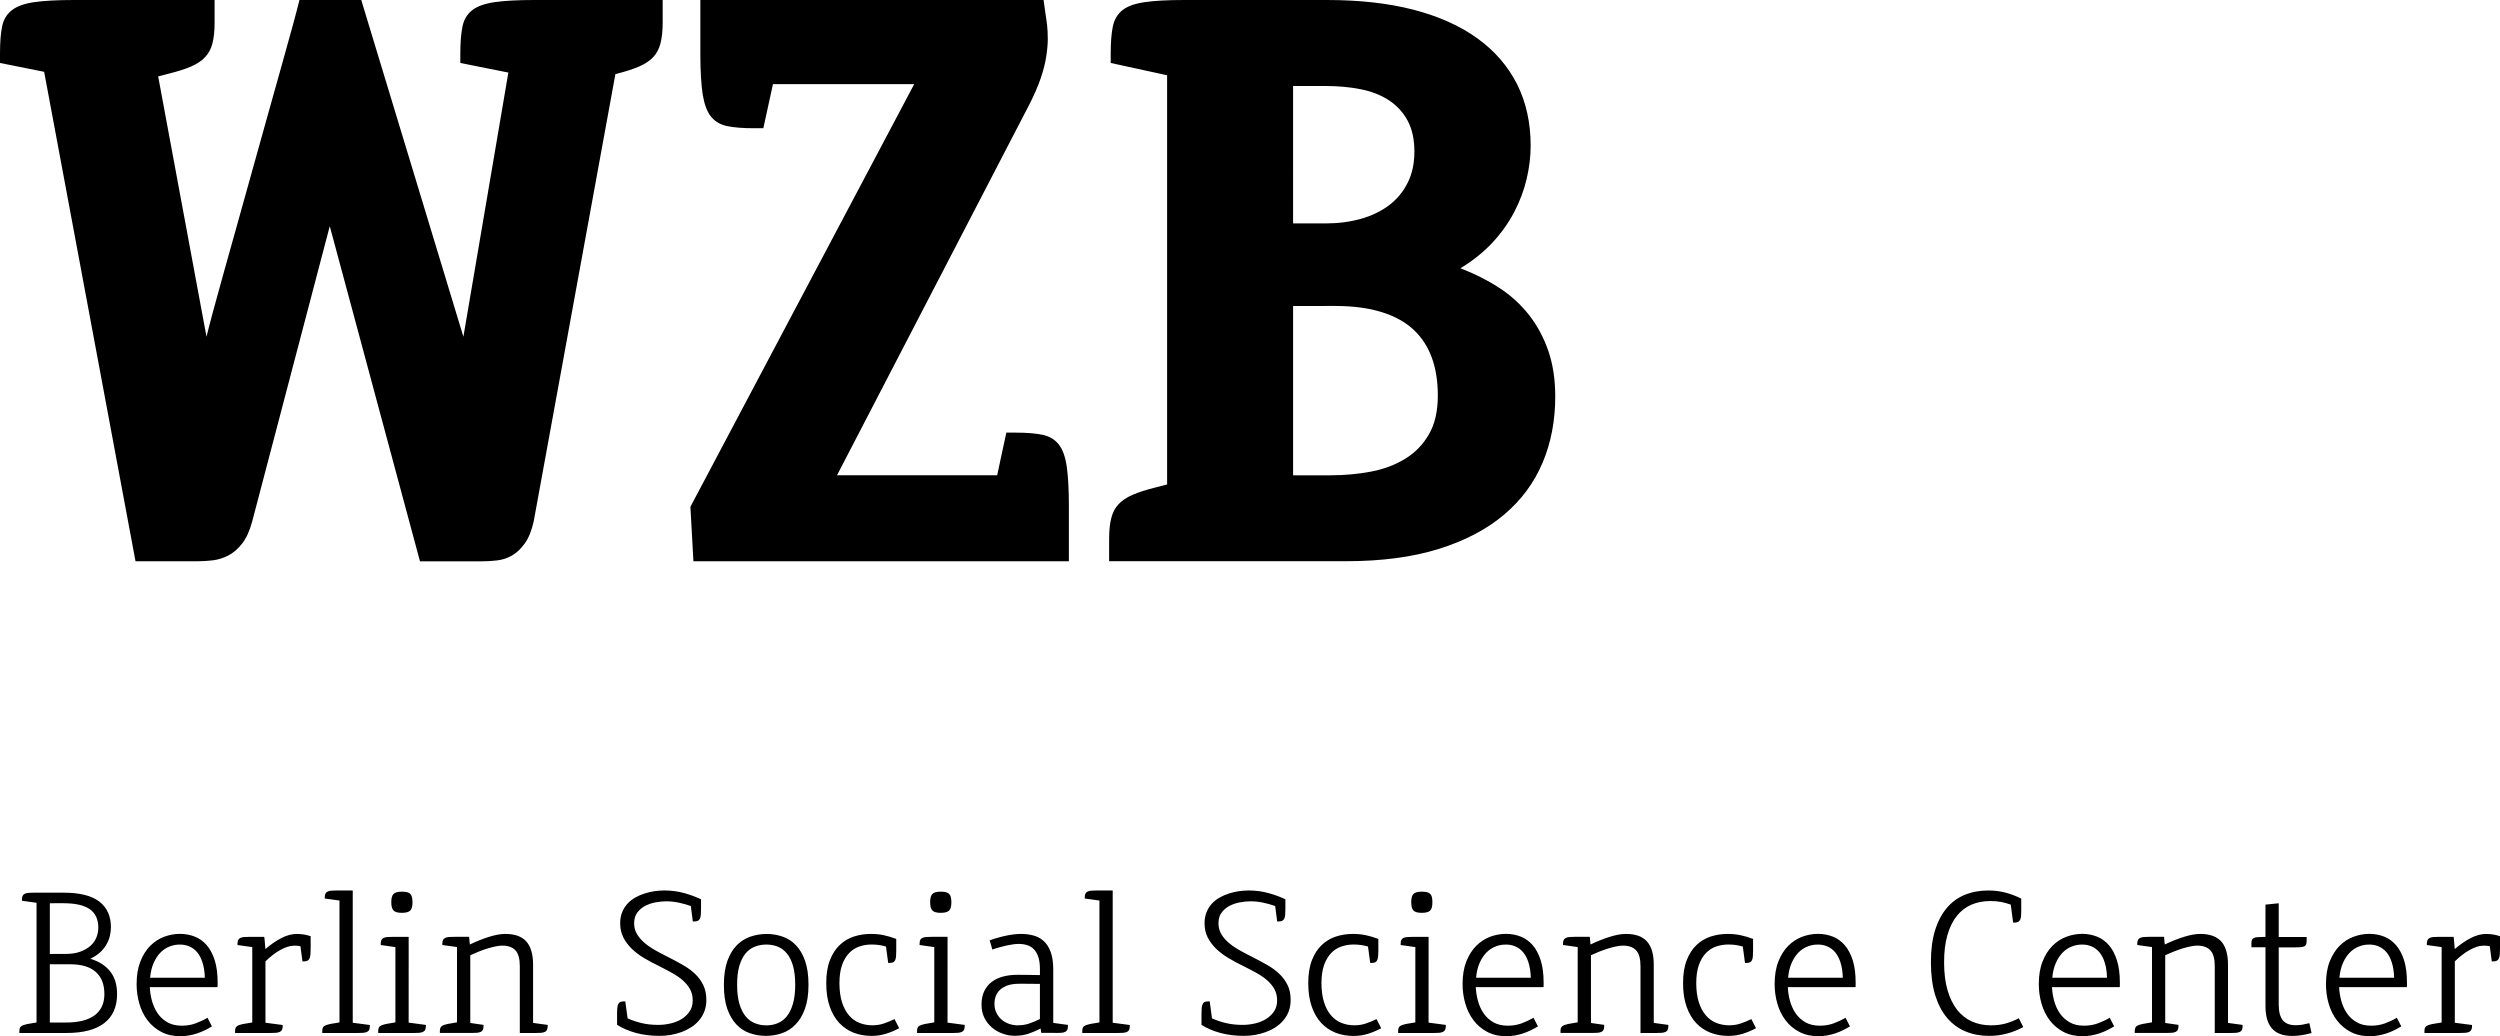 <?xml version="1.0" encoding="utf-8"?>
<!-- Generator: Adobe Illustrator 16.0.0, SVG Export Plug-In . SVG Version: 6.00 Build 0)  -->
<!DOCTYPE svg PUBLIC "-//W3C//DTD SVG 1.1//EN" "http://www.w3.org/Graphics/SVG/1.1/DTD/svg11.dtd">
<svg version="1.1" id="Ebene_1" xmlns="http://www.w3.org/2000/svg" xmlns:xlink="http://www.w3.org/1999/xlink" x="0px" y="0px"
	 preserveAspectRatio="xMidYMid meet" viewBox="0 0 600 248.692" enable-background="new 0 0 600 248.692" xml:space="preserve">
<g>
	<path d="M581.853,247.916h8.431c0.542,0,1.006-0.015,1.393-0.043c0.376-0.031,0.681-0.105,0.921-0.223
		c0.241-0.117,0.411-0.276,0.525-0.493c0.103-0.216,0.166-0.503,0.166-0.868v-0.29l-4.132-0.542v-14.725
		c0.535-0.528,1.109-1.035,1.697-1.495c0.585-0.461,1.181-0.854,1.779-1.198c0.595-0.34,1.19-0.603,1.786-0.801
		c0.588-0.195,1.162-0.283,1.719-0.283c0.496,0,0.964,0.046,1.41,0.135l0.481,3.643h0.326c0.38,0,0.667-0.061,0.879-0.163
		c0.213-0.106,0.376-0.283,0.489-0.528c0.12-0.233,0.191-0.566,0.227-0.981c0.032-0.4,0.05-0.907,0.05-1.51v-2.855
		c-0.479-0.171-0.981-0.305-1.534-0.4c-0.542-0.093-1.138-0.149-1.783-0.149c-1.197,0-2.431,0.326-3.688,0.979
		c-1.269,0.645-2.541,1.523-3.855,2.646c-0.028-0.244-0.061-0.531-0.074-0.879c-0.021-0.333-0.064-0.662-0.082-0.967
		c-0.046-0.354-0.074-0.713-0.113-1.085h-3.444c-0.553,0-1.018,0.015-1.403,0.047c-0.376,0.035-0.681,0.103-0.914,0.223
		c-0.224,0.106-0.387,0.276-0.504,0.496c-0.113,0.22-0.163,0.518-0.163,0.872v0.326l3.551,0.496v18.094l-2.303,0.383
		c-0.648,0.135-1.113,0.312-1.396,0.524c-0.283,0.227-0.425,0.596-0.425,1.142v0.475H581.853z M570.874,227.135
		c0.712,0.298,1.336,0.769,1.886,1.406c0.531,0.642,0.971,1.464,1.282,2.481c0.319,0.999,0.514,2.211,0.55,3.636h-13.126
		c0.12-1.368,0.403-2.559,0.851-3.551c0.442-0.996,0.981-1.829,1.633-2.488c0.649-0.659,1.364-1.134,2.158-1.445
		c0.787-0.319,1.588-0.476,2.424-0.476C569.382,226.681,570.162,226.831,570.874,227.135 M575.237,244.262
		c-0.847,0.51-1.8,0.953-2.811,1.332c-1.021,0.379-2.129,0.57-3.327,0.57c-1.368,0-2.526-0.266-3.479-0.818
		c-0.961-0.549-1.74-1.262-2.347-2.147c-0.609-0.886-1.062-1.893-1.36-2.98c-0.298-1.102-0.475-2.204-0.518-3.31h16.252
		c0-0.015,0.007-0.074,0.014-0.188s0.011-0.228,0.011-0.348v-0.354v-0.213c0-2.069-0.224-3.852-0.691-5.329
		c-0.468-1.481-1.119-2.693-1.924-3.629c-0.805-0.939-1.769-1.623-2.863-2.062c-1.099-0.433-2.289-0.659-3.551-0.659
		c-1.279,0-2.534,0.23-3.777,0.691c-1.255,0.46-2.357,1.184-3.353,2.161c-0.979,0.985-1.765,2.232-2.374,3.757
		c-0.606,1.523-0.907,3.338-0.907,5.457c0,1.63,0.216,3.196,0.655,4.699c0.439,1.51,1.092,2.835,1.971,3.986
		c0.878,1.151,1.97,2.077,3.281,2.771c1.304,0.69,2.846,1.042,4.593,1.042c0.772,0,1.502-0.071,2.193-0.206
		c0.684-0.127,1.35-0.298,1.97-0.514c0.621-0.216,1.216-0.461,1.779-0.744c0.563-0.272,1.12-0.581,1.634-0.9L575.237,244.262z
		 M540.349,227.348h3.366v14.075c0,1.131,0.117,2.147,0.344,3.03c0.234,0.882,0.603,1.634,1.109,2.257
		c0.518,0.624,1.166,1.099,1.988,1.418c0.818,0.326,1.796,0.496,2.962,0.496c1.414,0,2.967-0.23,4.656-0.694l-0.531-2.371
		c-0.631,0.156-1.18,0.276-1.68,0.365c-0.496,0.085-1.024,0.127-1.605,0.127c-1.421,0-2.441-0.396-3.094-1.197
		c-0.645-0.805-0.971-2.062-0.971-3.778v-13.707h4.022c0.518,0,0.938-0.014,1.275-0.042c0.337-0.039,0.613-0.096,0.818-0.202
		c0.22-0.096,0.369-0.244,0.447-0.454c0.096-0.198,0.142-0.468,0.142-0.801v-0.988h-6.705v-8.098l-3.179,0.326v7.761h-0.677
		c-0.507,0-0.932,0.018-1.279,0.053c-0.344,0.032-0.624,0.089-0.833,0.199c-0.205,0.099-0.354,0.24-0.446,0.446
		c-0.085,0.198-0.142,0.475-0.142,0.808L540.349,227.348L540.349,227.348z M531.542,231.844v16.075h3.707
		c0.546,0,1.021-0.015,1.396-0.043c0.375-0.032,0.684-0.106,0.921-0.224c0.241-0.116,0.404-0.283,0.507-0.499
		c0.096-0.217,0.148-0.503,0.148-0.876v-0.297l-3.501-0.485V231.54c0-1.325-0.146-2.459-0.436-3.395
		c-0.294-0.942-0.712-1.708-1.283-2.304c-0.566-0.581-1.279-1.014-2.098-1.29c-0.825-0.269-1.779-0.411-2.856-0.411
		s-2.342,0.224-3.82,0.681c-1.474,0.454-3.037,1.07-4.678,1.857c-0.031-0.22-0.057-0.437-0.077-0.674
		c-0.015-0.227-0.028-0.425-0.05-0.595c-0.015-0.202-0.028-0.391-0.043-0.574h-3.451c-0.557,0-1.021,0.014-1.396,0.046
		c-0.379,0.035-0.684,0.103-0.911,0.223c-0.229,0.114-0.4,0.277-0.517,0.497c-0.1,0.22-0.16,0.517-0.16,0.871v0.326l3.533,0.496
		v18.066l-2.278,0.393c-0.655,0.132-1.123,0.312-1.421,0.528c-0.287,0.227-0.433,0.603-0.433,1.148v0.481h7.506
		c0.553,0,1.017-0.014,1.396-0.042c0.382-0.032,0.684-0.103,0.921-0.224c0.241-0.117,0.404-0.283,0.518-0.499
		c0.089-0.217,0.148-0.507,0.148-0.876v-0.298l-3.179-0.46v-16.256c0.613-0.29,1.269-0.573,1.971-0.85
		c0.688-0.277,1.389-0.528,2.062-0.741c0.684-0.216,1.336-0.379,1.97-0.514c0.631-0.135,1.191-0.202,1.68-0.202
		c1.407,0,2.456,0.379,3.147,1.131C531.198,228.84,531.542,230.094,531.542,231.844 M501.97,227.135
		c0.705,0.298,1.34,0.769,1.878,1.406c0.535,0.642,0.979,1.464,1.29,2.481c0.319,0.999,0.503,2.211,0.542,3.636h-13.129
		c0.124-1.368,0.407-2.559,0.854-3.551c0.439-0.996,0.989-1.829,1.63-2.488c0.646-0.659,1.368-1.134,2.155-1.445
		c0.794-0.319,1.602-0.476,2.431-0.476C500.475,226.681,501.254,226.831,501.97,227.135 M506.336,244.262
		c-0.858,0.51-1.804,0.953-2.821,1.332c-1.021,0.379-2.133,0.57-3.331,0.57c-1.368,0-2.523-0.266-3.479-0.818
		c-0.95-0.549-1.74-1.262-2.347-2.147c-0.605-0.886-1.06-1.893-1.356-2.98c-0.302-1.102-0.476-2.204-0.518-3.31h16.251
		c0-0.015,0.011-0.074,0.019-0.188c0.007-0.113,0.014-0.228,0.014-0.348v-0.354v-0.213c0-2.069-0.237-3.852-0.705-5.329
		c-0.468-1.481-1.109-2.693-1.921-3.629c-0.815-0.939-1.761-1.623-2.867-2.062c-1.102-0.433-2.285-0.659-3.551-0.659
		c-1.282,0-2.53,0.23-3.777,0.691c-1.244,0.46-2.36,1.184-3.342,2.161c-0.985,0.985-1.775,2.232-2.378,3.757
		c-0.609,1.523-0.914,3.338-0.914,5.457c0,1.63,0.22,3.196,0.659,4.699c0.433,1.51,1.103,2.835,1.967,3.986
		c0.875,1.151,1.971,2.077,3.285,2.771c1.311,0.688,2.842,1.042,4.593,1.042c0.779,0,1.499-0.071,2.193-0.206
		c0.691-0.127,1.347-0.298,1.971-0.514c0.616-0.216,1.212-0.461,1.782-0.744c0.57-0.272,1.116-0.581,1.637-0.9L506.336,244.262z
		 M485.095,215.672c-1.272-0.648-2.552-1.135-3.845-1.457c-1.287-0.336-2.645-0.499-4.029-0.499c-2.091,0-3.983,0.351-5.678,1.049
		c-1.701,0.69-3.14,1.754-4.345,3.189c-1.204,1.432-2.137,3.221-2.799,5.375c-0.663,2.158-0.982,4.692-0.982,7.616
		c0,2.994,0.341,5.599,1.003,7.807c0.681,2.208,1.623,4.047,2.856,5.511c1.227,1.449,2.7,2.544,4.412,3.264
		c1.719,0.723,3.611,1.084,5.702,1.084c1.488,0,2.898-0.184,4.245-0.542c1.347-0.354,2.661-0.879,3.948-1.577l-1.057-2.119
		c-1.063,0.553-2.126,0.975-3.189,1.272c-1.07,0.29-2.215,0.433-3.466,0.433c-1.693,0-3.225-0.305-4.61-0.922
		c-1.378-0.609-2.565-1.556-3.554-2.8c-0.982-1.269-1.751-2.835-2.304-4.727c-0.55-1.893-0.818-4.118-0.818-6.684
		c0-2.499,0.255-4.678,0.797-6.521c0.528-1.847,1.275-3.37,2.243-4.589c0.968-1.213,2.137-2.112,3.498-2.708
		c1.367-0.581,2.898-0.879,4.585-0.879c0.894,0,1.74,0.074,2.523,0.217c0.794,0.148,1.573,0.368,2.35,0.645l0.574,4.323h0.298
		c0.379,0,0.673-0.061,0.879-0.163c0.205-0.106,0.379-0.276,0.496-0.514c0.113-0.224,0.198-0.528,0.227-0.907
		c0.031-0.376,0.046-0.833,0.046-1.396L485.095,215.672L485.095,215.672z M438.555,227.135c0.709,0.298,1.34,0.769,1.885,1.406
		c0.528,0.642,0.968,1.464,1.283,2.481c0.319,0.999,0.514,2.211,0.553,3.636h-13.133c0.128-1.368,0.407-2.559,0.854-3.551
		c0.443-0.996,0.982-1.829,1.623-2.488c0.656-0.659,1.364-1.134,2.166-1.445c0.793-0.319,1.591-0.476,2.427-0.476
		C437.06,226.681,437.843,226.831,438.555,227.135 M442.924,244.262c-0.861,0.51-1.807,0.953-2.817,1.332
		c-1.017,0.379-2.137,0.57-3.334,0.57c-1.368,0-2.517-0.266-3.48-0.818c-0.949-0.549-1.729-1.262-2.339-2.147
		c-0.603-0.886-1.056-1.893-1.36-2.98c-0.298-1.102-0.468-2.204-0.514-3.31h16.251c0-0.015,0-0.074,0.007-0.188
		c0.008-0.113,0.015-0.228,0.015-0.348v-0.354v-0.213c0-2.069-0.224-3.852-0.691-5.329c-0.468-1.481-1.123-2.693-1.92-3.629
		c-0.819-0.939-1.772-1.623-2.871-2.062c-1.099-0.433-2.282-0.659-3.558-0.659c-1.272,0-2.523,0.23-3.777,0.691
		c-1.248,0.46-2.35,1.184-3.342,2.161c-0.981,0.985-1.765,2.232-2.375,3.757c-0.605,1.523-0.907,3.338-0.907,5.457
		c0,1.63,0.22,3.196,0.659,4.699c0.433,1.51,1.092,2.835,1.964,3.986c0.879,1.151,1.97,2.077,3.285,2.771
		c1.304,0.688,2.835,1.042,4.596,1.042c0.766,0,1.495-0.071,2.193-0.206c0.681-0.127,1.34-0.298,1.971-0.514
		c0.62-0.216,1.216-0.461,1.775-0.744c0.563-0.272,1.123-0.581,1.634-0.9L442.924,244.262z M420.325,244.578
		c-0.811,0.4-1.641,0.751-2.526,1.049c-0.879,0.298-1.814,0.446-2.8,0.446c-1.141,0-2.196-0.209-3.179-0.609
		c-0.964-0.397-1.789-1.027-2.494-1.867c-0.705-0.837-1.248-1.89-1.638-3.154c-0.383-1.269-0.588-2.771-0.588-4.504
		c0-1.705,0.216-3.14,0.62-4.313c0.414-1.176,0.985-2.133,1.684-2.87c0.701-0.737,1.534-1.269,2.463-1.588
		c0.928-0.318,1.906-0.485,2.944-0.485c0.659,0,1.262,0.046,1.814,0.121c0.56,0.088,1.116,0.216,1.645,0.364l0.531,3.941h0.319
		c0.368,0,0.659-0.061,0.879-0.163c0.212-0.106,0.375-0.276,0.481-0.514c0.1-0.224,0.178-0.528,0.206-0.907
		c0.035-0.376,0.049-0.833,0.049-1.396v-2.789c-1.021-0.394-2.034-0.691-2.998-0.893c-0.984-0.213-2.026-0.306-3.121-0.306
		c-1.411,0-2.758,0.21-4.04,0.624c-1.279,0.418-2.417,1.095-3.402,2.03c-0.992,0.936-1.779,2.155-2.36,3.65
		c-0.588,1.495-0.879,3.338-0.879,5.521c0,2.165,0.284,4.04,0.844,5.631c0.557,1.591,1.329,2.898,2.304,3.94
		c0.981,1.035,2.126,1.808,3.458,2.321c1.326,0.503,2.758,0.758,4.288,0.758c1.205,0,2.354-0.181,3.459-0.521
		c1.112-0.351,2.165-0.79,3.154-1.325L420.325,244.578z M393.72,231.844v16.075h3.703c0.553,0,1.014-0.015,1.393-0.043
		c0.383-0.032,0.684-0.106,0.932-0.224c0.23-0.116,0.397-0.283,0.507-0.499c0.106-0.217,0.148-0.503,0.148-0.876v-0.297
		l-3.501-0.485V231.54c0-1.325-0.146-2.459-0.439-3.395c-0.29-0.942-0.723-1.708-1.286-2.304c-0.56-0.581-1.265-1.014-2.095-1.29
		c-0.829-0.269-1.775-0.411-2.849-0.411c-1.077,0-2.35,0.224-3.834,0.681c-1.468,0.457-3.034,1.07-4.675,1.857
		c-0.031-0.22-0.053-0.437-0.067-0.674c-0.014-0.227-0.035-0.425-0.05-0.595c-0.024-0.202-0.039-0.391-0.06-0.574h-3.452
		c-0.542,0-1.006,0.014-1.396,0.046c-0.372,0.035-0.678,0.103-0.907,0.223c-0.224,0.114-0.391,0.277-0.504,0.497
		s-0.166,0.517-0.166,0.871v0.326l3.525,0.496v18.066l-2.282,0.393c-0.645,0.132-1.112,0.312-1.403,0.528
		c-0.29,0.227-0.439,0.603-0.439,1.148v0.481h7.503c0.553,0,1.013-0.014,1.403-0.042c0.372-0.032,0.68-0.103,0.925-0.224
		c0.223-0.113,0.394-0.283,0.503-0.499c0.106-0.217,0.148-0.507,0.148-0.876v-0.298l-3.175-0.46v-16.256
		c0.609-0.29,1.279-0.573,1.963-0.85c0.702-0.277,1.394-0.528,2.077-0.741c0.681-0.216,1.34-0.379,1.97-0.514
		c0.631-0.139,1.188-0.202,1.681-0.202c1.396,0,2.444,0.379,3.143,1.131C393.368,228.84,393.72,230.094,393.72,231.844
		 M363.672,227.135c0.713,0.298,1.34,0.769,1.878,1.406c0.543,0.642,0.975,1.464,1.29,2.481c0.319,0.999,0.504,2.211,0.553,3.636
		H354.26c0.124-1.368,0.4-2.559,0.844-3.551c0.446-0.996,0.988-1.829,1.634-2.488c0.648-0.659,1.367-1.134,2.158-1.445
		c0.797-0.319,1.598-0.476,2.438-0.476C362.177,226.681,362.952,226.831,363.672,227.135 M368.038,244.262
		c-0.865,0.51-1.801,0.953-2.821,1.332c-1.023,0.379-2.133,0.57-3.331,0.57c-1.367,0-2.52-0.266-3.479-0.818
		c-0.95-0.549-1.729-1.262-2.336-2.147c-0.605-0.886-1.06-1.893-1.36-2.98c-0.298-1.102-0.472-2.204-0.531-3.31h16.266
		c0-0.015,0.007-0.074,0.014-0.188c0.008-0.113,0.008-0.228,0.008-0.348v-0.354v-0.213c0-2.069-0.23-3.852-0.698-5.329
		c-0.472-1.481-1.109-2.693-1.914-3.629c-0.822-0.939-1.771-1.623-2.87-2.062c-1.105-0.433-2.282-0.659-3.559-0.659
		c-1.271,0-2.533,0.23-3.777,0.691c-1.24,0.46-2.346,1.184-3.338,2.161c-0.981,0.985-1.779,2.232-2.389,3.757
		c-0.603,1.523-0.907,3.338-0.907,5.457c0,1.63,0.227,3.196,0.666,4.699c0.439,1.51,1.096,2.835,1.971,3.986
		c0.864,1.151,1.971,2.077,3.274,2.771c1.312,0.69,2.842,1.042,4.604,1.042c0.772,0,1.499-0.071,2.189-0.206
		c0.688-0.127,1.347-0.298,1.971-0.514c0.62-0.216,1.212-0.461,1.786-0.744c0.566-0.272,1.109-0.581,1.63-0.9L368.038,244.262z
		 M339.241,214.53c-0.372,0.376-0.545,1.021-0.545,1.992c0,0.978,0.184,1.637,0.545,2.013c0.376,0.372,1.031,0.546,2.013,0.546
		c0.972,0,1.623-0.191,1.992-0.546c0.361-0.376,0.531-1.035,0.531-2.013c0-0.476-0.039-0.865-0.117-1.205
		c-0.081-0.333-0.227-0.596-0.414-0.787c-0.188-0.198-0.454-0.333-0.783-0.411c-0.333-0.078-0.733-0.12-1.209-0.12
		C340.273,213.992,339.611,214.176,339.241,214.53 M342.857,245.428l4.135,0.553v0.297c0,0.38-0.063,0.667-0.162,0.876
		c-0.104,0.216-0.28,0.375-0.532,0.499c-0.223,0.11-0.531,0.191-0.921,0.224c-0.372,0.028-0.829,0.043-1.368,0.043h-8.455v-0.482
		c0-0.546,0.142-0.936,0.432-1.148c0.28-0.22,0.745-0.383,1.39-0.527l2.304-0.394v-18.066l-3.52-0.496v-0.326
		c0-0.368,0.05-0.666,0.149-0.871c0.099-0.209,0.266-0.376,0.507-0.496c0.237-0.113,0.542-0.191,0.928-0.224
		c0.376-0.032,0.833-0.046,1.396-0.046h3.721L342.857,245.428L342.857,245.428z M330.368,244.578
		c-0.809,0.4-1.638,0.751-2.523,1.049c-0.879,0.298-1.814,0.446-2.796,0.446c-1.151,0-2.208-0.209-3.179-0.609
		c-0.975-0.397-1.8-1.027-2.502-1.867c-0.694-0.833-1.24-1.89-1.63-3.154c-0.383-1.269-0.589-2.771-0.589-4.504
		c0-1.705,0.217-3.14,0.621-4.313c0.414-1.176,0.984-2.133,1.693-2.87c0.691-0.737,1.523-1.269,2.452-1.588
		c0.929-0.318,1.903-0.485,2.948-0.485c0.656,0,1.259,0.046,1.812,0.121c0.56,0.088,1.116,0.216,1.644,0.364l0.532,3.941h0.322
		c0.368,0,0.659-0.061,0.879-0.163c0.213-0.106,0.376-0.276,0.481-0.514c0.106-0.224,0.178-0.528,0.206-0.907
		c0.032-0.376,0.061-0.833,0.061-1.396v-2.789c-1.031-0.394-2.042-0.691-3.009-0.893c-0.985-0.213-2.027-0.306-3.122-0.306
		c-1.41,0-2.761,0.21-4.04,0.624c-1.283,0.418-2.424,1.099-3.409,2.034c-0.996,0.936-1.779,2.162-2.36,3.65
		c-0.588,1.495-0.879,3.342-0.879,5.521c0,2.169,0.284,4.04,0.844,5.635c0.56,1.591,1.329,2.898,2.304,3.94
		c0.985,1.031,2.126,1.808,3.451,2.325c1.329,0.503,2.765,0.758,4.299,0.758c1.194,0,2.35-0.184,3.455-0.524
		c1.116-0.354,2.165-0.794,3.154-1.325L330.368,244.578z M288.354,245.96c1.297,0.833,2.821,1.481,4.543,1.949
		c1.715,0.468,3.597,0.698,5.642,0.698c0.872,0,1.758-0.075,2.647-0.22c0.89-0.149,1.743-0.376,2.59-0.685
		c0.83-0.305,1.616-0.69,2.339-1.158c0.727-0.468,1.354-1.018,1.9-1.659c0.534-0.638,0.971-1.36,1.279-2.179
		c0.308-0.819,0.46-1.727,0.46-2.722c0-1.386-0.241-2.584-0.747-3.59c-0.504-1.01-1.159-1.91-2.006-2.708
		c-0.829-0.786-1.814-1.495-2.928-2.126c-1.123-0.631-2.274-1.262-3.486-1.871c-1.028-0.51-2.042-1.034-3.02-1.588
		c-0.985-0.549-1.854-1.145-2.622-1.789c-0.763-0.648-1.372-1.354-1.833-2.119c-0.46-0.776-0.68-1.638-0.68-2.604
		c0-1.018,0.233-1.868,0.744-2.552c0.496-0.684,1.127-1.219,1.885-1.619c0.766-0.394,1.592-0.681,2.499-0.848
		c0.896-0.173,1.736-0.255,2.544-0.255c1.06,0,2.087,0.113,3.098,0.333c1.021,0.22,1.963,0.482,2.835,0.801l0.481,3.707h0.326
		c0.379,0,0.67-0.057,0.872-0.163c0.22-0.099,0.375-0.27,0.496-0.503c0.12-0.237,0.202-0.539,0.227-0.918
		c0.035-0.376,0.05-0.833,0.05-1.396v-2.342c-1.212-0.582-2.573-1.085-4.068-1.496s-3.076-0.623-4.734-0.623
		c-0.751,0-1.534,0.063-2.346,0.17c-0.815,0.12-1.605,0.305-2.399,0.56c-0.783,0.245-1.534,0.57-2.232,0.971
		c-0.716,0.404-1.34,0.894-1.882,1.481c-0.528,0.581-0.95,1.269-1.262,2.038c-0.315,0.772-0.475,1.658-0.475,2.644
		c0,1.279,0.244,2.417,0.762,3.416c0.507,0.999,1.188,1.906,2.038,2.729c0.854,0.822,1.839,1.566,2.962,2.226
		c1.12,0.674,2.297,1.29,3.522,1.893c1.109,0.549,2.151,1.099,3.133,1.641c0.979,0.546,1.843,1.134,2.58,1.771
		c0.737,0.646,1.321,1.347,1.761,2.134c0.429,0.786,0.656,1.68,0.656,2.693c0,1.049-0.248,1.931-0.744,2.668
		c-0.504,0.737-1.148,1.347-1.942,1.836c-0.787,0.485-1.68,0.829-2.661,1.056c-0.985,0.224-1.974,0.337-2.945,0.337
		c-1.435,0-2.785-0.148-4.029-0.446c-1.243-0.305-2.342-0.677-3.313-1.124l-0.542-4.075h-0.326c-0.379,0-0.669,0.054-0.871,0.149
		c-0.228,0.092-0.383,0.266-0.5,0.514c-0.117,0.23-0.198,0.542-0.227,0.914c-0.035,0.379-0.05,0.84-0.05,1.396V245.96
		L288.354,245.96z M259.745,247.916h8.42c0.553,0,1.021-0.015,1.406-0.043c0.376-0.031,0.681-0.105,0.918-0.223
		c0.228-0.117,0.4-0.276,0.507-0.493c0.103-0.216,0.149-0.503,0.149-0.868v-0.29l-4.097-0.542v-31.745h-3.735
		c-0.539,0-1.003,0.014-1.389,0.043c-0.376,0.042-0.681,0.105-0.915,0.223c-0.223,0.106-0.396,0.276-0.503,0.493
		c-0.106,0.223-0.163,0.517-0.163,0.875v0.298l3.522,0.485v29.253l-2.3,0.387c-0.655,0.135-1.12,0.312-1.403,0.521
		c-0.276,0.224-0.418,0.596-0.418,1.145V247.916z M242.264,245.758c-0.659-0.224-1.255-0.531-1.786-0.975
		c-0.528-0.433-0.964-0.968-1.29-1.605c-0.344-0.645-0.518-1.406-0.518-2.261c0.019-1.584,0.554-2.781,1.603-3.593
		s2.466-1.22,4.252-1.22h1.68c0.489,0,1.035,0.008,1.638,0.015c0.595,0.007,1.18,0.007,1.736,0.007v8.435
		c-0.879,0.446-1.743,0.814-2.591,1.091c-0.829,0.283-1.754,0.426-2.778,0.426C243.575,246.077,242.923,245.97,242.264,245.758
		 M253.321,247.916c0.553,0,1.021-0.015,1.396-0.043c0.379-0.031,0.684-0.105,0.917-0.223c0.238-0.117,0.408-0.283,0.518-0.5
		c0.106-0.216,0.149-0.507,0.149-0.875v-0.298l-3.522-0.485v-12.85c0-1.726-0.224-3.137-0.642-4.238
		c-0.415-1.105-0.981-1.978-1.708-2.608c-0.713-0.627-1.531-1.063-2.463-1.293c-0.929-0.241-1.896-0.365-2.892-0.365
		c-0.485,0-1.018,0.035-1.638,0.099c-0.613,0.078-1.265,0.174-1.924,0.312c-0.666,0.135-1.34,0.305-2.023,0.503
		c-0.688,0.191-1.344,0.39-1.971,0.631l0.648,2.208c0.55-0.202,1.116-0.38,1.688-0.535c0.581-0.163,1.145-0.305,1.697-0.429
		c0.549-0.121,1.077-0.217,1.587-0.284c0.496-0.074,0.943-0.103,1.326-0.103c0.726,0,1.417,0.096,2.037,0.287
		c0.62,0.195,1.177,0.528,1.638,0.999c0.46,0.472,0.814,1.113,1.069,1.893c0.252,0.78,0.376,1.751,0.376,2.928v1.378
		c-0.538-0.018-1.13-0.024-1.726-0.031c-0.603-0.008-1.162-0.015-1.694-0.029c-0.531-0.007-0.984-0.007-1.371-0.007h-0.733
		c-1.233,0-2.367,0.149-3.413,0.437c-1.045,0.286-1.935,0.719-2.683,1.308c-0.755,0.573-1.343,1.317-1.761,2.211
		c-0.426,0.9-0.638,1.956-0.638,3.168s0.23,2.289,0.705,3.231c0.485,0.936,1.105,1.727,1.864,2.347
		c0.762,0.631,1.604,1.105,2.559,1.435c0.945,0.33,1.881,0.496,2.807,0.496c1.247,0,2.367-0.17,3.366-0.51
		c0.999-0.337,1.96-0.751,2.892-1.244c0.014,0.149,0.028,0.291,0.046,0.408c0.015,0.124,0.028,0.229,0.043,0.329
		c0.014,0.1,0.031,0.216,0.057,0.319h3.423L253.321,247.916L253.321,247.916z M223.794,214.53c-0.379,0.376-0.56,1.021-0.56,1.992
		c0,0.978,0.188,1.637,0.56,2.013c0.361,0.372,1.031,0.546,1.998,0.546c0.982,0,1.638-0.191,1.992-0.546
		c0.376-0.376,0.546-1.035,0.546-2.013c0-0.476-0.043-0.865-0.128-1.205c-0.085-0.333-0.224-0.596-0.418-0.787
		c-0.191-0.198-0.454-0.333-0.779-0.411c-0.334-0.078-0.737-0.12-1.213-0.12C224.825,213.992,224.152,214.176,223.794,214.53
		 M227.406,245.428l4.128,0.553v0.297c0,0.38-0.057,0.667-0.163,0.876c-0.106,0.213-0.283,0.375-0.521,0.499
		c-0.241,0.11-0.542,0.191-0.933,0.224c-0.372,0.028-0.829,0.043-1.367,0.043h-8.456v-0.482c0-0.546,0.143-0.936,0.429-1.148
		c0.284-0.22,0.745-0.383,1.403-0.527l2.301-0.394v-18.066l-3.526-0.503v-0.326c0-0.368,0.061-0.666,0.148-0.871
		c0.1-0.213,0.27-0.376,0.518-0.497c0.23-0.113,0.535-0.19,0.925-0.223c0.376-0.032,0.829-0.046,1.39-0.046h3.731L227.406,245.428
		L227.406,245.428z M214.68,244.578c-0.809,0.4-1.638,0.751-2.523,1.049c-0.879,0.298-1.814,0.446-2.8,0.446
		c-1.141,0-2.2-0.209-3.179-0.609c-0.964-0.397-1.8-1.027-2.494-1.867c-0.698-0.837-1.241-1.89-1.631-3.154
		c-0.386-1.269-0.588-2.771-0.588-4.504c0-1.705,0.216-3.14,0.616-4.313c0.418-1.176,0.985-2.133,1.688-2.87
		c0.705-0.737,1.53-1.269,2.463-1.588c0.928-0.318,1.906-0.485,2.944-0.485c0.655,0,1.251,0.046,1.814,0.121
		c0.56,0.088,1.112,0.216,1.645,0.364l0.531,3.941h0.319c0.368,0,0.659-0.061,0.868-0.163c0.22-0.106,0.379-0.276,0.492-0.514
		c0.096-0.224,0.178-0.528,0.206-0.907c0.028-0.376,0.049-0.833,0.049-1.396v-2.789c-1.021-0.394-2.033-0.691-3.001-0.893
		c-0.981-0.213-2.023-0.306-3.118-0.306c-1.414,0-2.758,0.21-4.04,0.624c-1.279,0.418-2.417,1.095-3.402,2.03
		c-0.992,0.936-1.779,2.155-2.36,3.65c-0.588,1.495-0.879,3.338-0.879,5.521c0,2.165,0.284,4.04,0.844,5.631
		c0.553,1.591,1.329,2.898,2.304,3.94c0.981,1.035,2.126,1.808,3.455,2.321c1.329,0.503,2.761,0.758,4.291,0.758
		c1.198,0,2.354-0.181,3.459-0.521c1.109-0.351,2.158-0.79,3.154-1.325L214.68,244.578z M177.452,231.774
		c0.38-1.227,0.865-2.215,1.499-2.963c0.628-0.751,1.375-1.297,2.236-1.623c0.857-0.333,1.771-0.496,2.735-0.496
		c0.982,0,1.882,0.163,2.708,0.496c0.84,0.326,1.584,0.872,2.2,1.623c0.635,0.748,1.124,1.736,1.479,2.963
		c0.364,1.226,0.542,2.75,0.542,4.557c0,1.801-0.185,3.317-0.542,4.568c-0.365,1.251-0.844,2.243-1.479,3.016
		c-0.638,0.772-1.36,1.318-2.2,1.658c-0.829,0.348-1.736,0.511-2.708,0.511c-0.964,0-1.878-0.163-2.735-0.511
		c-0.861-0.34-1.608-0.886-2.236-1.658c-0.634-0.772-1.13-1.765-1.499-3.016c-0.365-1.251-0.542-2.768-0.542-4.568
		C176.904,234.52,177.087,232.997,177.452,231.774 M174.543,242.104c0.546,1.562,1.286,2.82,2.211,3.784
		c0.929,0.975,2.006,1.669,3.226,2.084c1.219,0.425,2.498,0.638,3.834,0.638c1.332,0,2.629-0.213,3.855-0.638
		c1.227-0.415,2.311-1.116,3.25-2.084c0.953-0.964,1.708-2.222,2.268-3.784c0.567-1.56,0.851-3.473,0.851-5.748
		s-0.27-4.186-0.818-5.748c-0.542-1.56-1.287-2.811-2.201-3.76c-0.921-0.961-1.984-1.645-3.196-2.062
		c-1.219-0.418-2.498-0.638-3.827-0.638c-1.332,0-2.637,0.22-3.87,0.638c-1.24,0.418-2.339,1.112-3.281,2.062
		c-0.939,0.946-1.701,2.2-2.268,3.76c-0.561,1.562-0.844,3.473-0.844,5.748S173.997,240.549,174.543,242.104 M148.107,245.96
		c1.308,0.833,2.817,1.481,4.54,1.949c1.729,0.468,3.601,0.698,5.652,0.698c0.864,0,1.747-0.075,2.644-0.22
		c0.886-0.149,1.75-0.376,2.59-0.685c0.844-0.305,1.613-0.69,2.347-1.158s1.356-1.018,1.892-1.659
		c0.543-0.638,0.982-1.36,1.287-2.179c0.308-0.819,0.464-1.727,0.464-2.722c0-1.386-0.255-2.584-0.751-3.59
		c-0.5-1.01-1.17-1.91-2.002-2.708c-0.841-0.786-1.814-1.495-2.941-2.126c-1.106-0.631-2.275-1.262-3.487-1.871
		c-1.027-0.51-2.034-1.034-3.02-1.588c-0.981-0.549-1.85-1.145-2.608-1.789c-0.765-0.648-1.375-1.354-1.835-2.119
		c-0.461-0.776-0.688-1.638-0.688-2.604c0-1.018,0.248-1.868,0.744-2.552c0.514-0.684,1.134-1.219,1.892-1.619
		c0.759-0.394,1.588-0.681,2.488-0.848c0.9-0.163,1.743-0.255,2.544-0.255c1.063,0,2.099,0.113,3.108,0.333
		c1.006,0.22,1.96,0.482,2.824,0.801l0.485,3.707h0.33c0.368,0,0.659-0.057,0.868-0.163c0.223-0.099,0.379-0.27,0.503-0.503
		c0.106-0.234,0.188-0.539,0.216-0.918c0.036-0.376,0.05-0.833,0.05-1.396v-2.342c-1.212-0.582-2.565-1.085-4.054-1.496
		c-1.499-0.411-3.091-0.623-4.749-0.623c-0.747,0-1.53,0.063-2.342,0.17c-0.826,0.12-1.616,0.305-2.396,0.56
		c-0.782,0.245-1.53,0.57-2.246,0.971c-0.713,0.404-1.333,0.894-1.864,1.481c-0.531,0.581-0.964,1.269-1.279,2.038
		c-0.312,0.772-0.475,1.658-0.475,2.644c0,1.279,0.255,2.417,0.766,3.416c0.514,0.999,1.184,1.906,2.041,2.729
		c0.84,0.822,1.839,1.566,2.948,2.226c1.127,0.663,2.296,1.29,3.533,1.893c1.105,0.549,2.154,1.099,3.125,1.641
		c0.985,0.546,1.847,1.134,2.58,1.771c0.733,0.646,1.322,1.347,1.762,2.134c0.439,0.786,0.655,1.68,0.655,2.693
		c0,1.049-0.241,1.931-0.748,2.668c-0.503,0.737-1.13,1.347-1.924,1.836c-0.801,0.485-1.694,0.829-2.672,1.056
		c-0.992,0.224-1.971,0.337-2.945,0.337c-1.435,0-2.792-0.148-4.021-0.446c-1.248-0.305-2.35-0.677-3.317-1.124l-0.553-4.075h-0.326
		c-0.368,0-0.659,0.054-0.871,0.149c-0.22,0.092-0.376,0.266-0.497,0.514c-0.116,0.23-0.19,0.542-0.219,0.914
		c-0.043,0.379-0.058,0.84-0.058,1.396v2.65h0.011V245.96z M124.754,231.844v16.075h3.703c0.549,0,1.017-0.015,1.403-0.043
		c0.375-0.032,0.68-0.106,0.921-0.224c0.224-0.113,0.397-0.283,0.503-0.499c0.104-0.217,0.156-0.503,0.156-0.876v-0.297
		l-3.501-0.485V231.54c0-1.325-0.148-2.459-0.439-3.395c-0.291-0.942-0.723-1.708-1.286-2.304c-0.563-0.581-1.272-1.014-2.091-1.29
		c-0.833-0.269-1.783-0.411-2.856-0.411c-1.074,0-2.354,0.224-3.834,0.681c-1.464,0.454-3.034,1.07-4.664,1.857
		c-0.046-0.22-0.067-0.437-0.078-0.674c-0.014-0.227-0.028-0.425-0.046-0.595c-0.014-0.202-0.039-0.391-0.057-0.574h-3.444
		c-0.55,0-1.018,0.014-1.403,0.046c-0.376,0.035-0.681,0.103-0.911,0.223c-0.223,0.114-0.39,0.277-0.507,0.497
		c-0.113,0.22-0.163,0.517-0.163,0.871v0.326l3.522,0.496v18.066l-2.271,0.396c-0.645,0.131-1.116,0.312-1.403,0.528
		c-0.297,0.227-0.439,0.603-0.439,1.147v0.482h7.506c0.542,0,1.01-0.015,1.396-0.043c0.376-0.031,0.681-0.105,0.921-0.223
		c0.241-0.117,0.404-0.283,0.504-0.5c0.103-0.216,0.148-0.507,0.148-0.875v-0.298l-3.175-0.461v-16.255
		c0.616-0.29,1.279-0.574,1.97-0.851c0.702-0.276,1.39-0.528,2.07-0.74c0.677-0.213,1.339-0.376,1.97-0.514
		c0.631-0.139,1.19-0.202,1.68-0.202c1.4,0,2.445,0.379,3.147,1.13C124.403,228.84,124.754,230.094,124.754,231.844 M94.465,214.53
		c-0.379,0.376-0.556,1.021-0.556,1.992c0,0.978,0.184,1.637,0.556,2.013c0.365,0.372,1.024,0.546,2.003,0.546
		c0.964,0,1.63-0.191,1.991-0.546c0.361-0.372,0.542-1.035,0.542-2.013c0-0.476-0.057-0.865-0.127-1.205
		c-0.082-0.333-0.228-0.596-0.415-0.787c-0.188-0.198-0.453-0.333-0.783-0.411c-0.329-0.078-0.733-0.12-1.208-0.12
		C95.496,213.992,94.83,214.176,94.465,214.53 M98.076,245.428l4.132,0.553v0.297c0,0.38-0.063,0.667-0.159,0.876
		c-0.109,0.216-0.28,0.375-0.531,0.499c-0.228,0.11-0.532,0.191-0.922,0.224c-0.375,0.028-0.829,0.043-1.367,0.043h-8.456v-0.482
		c0-0.546,0.142-0.936,0.426-1.148c0.29-0.22,0.751-0.383,1.396-0.527l2.304-0.394v-18.066l-3.519-0.496v-0.326
		c0-0.368,0.05-0.666,0.148-0.871c0.1-0.209,0.27-0.376,0.507-0.496c0.241-0.117,0.542-0.191,0.932-0.224
		c0.373-0.032,0.83-0.046,1.394-0.046h3.721L98.076,245.428L98.076,245.428z M77.346,247.916h8.431c0.553,0,1.021-0.015,1.389-0.043
		c0.379-0.031,0.688-0.105,0.925-0.223c0.241-0.117,0.408-0.276,0.518-0.493c0.092-0.216,0.148-0.503,0.148-0.868v-0.29l-4.1-0.542
		v-31.745h-3.735c-0.553,0-1.013,0.014-1.393,0.043c-0.379,0.042-0.684,0.105-0.911,0.223c-0.227,0.106-0.397,0.276-0.514,0.493
		c-0.099,0.223-0.163,0.517-0.163,0.875v0.298l3.533,0.485v29.253l-2.311,0.387c-0.648,0.135-1.109,0.312-1.393,0.521
		c-0.291,0.224-0.429,0.596-0.429,1.145v0.482H77.346z M56.409,247.916h8.431c0.545,0,1.01-0.015,1.393-0.043
		c0.375-0.031,0.68-0.105,0.921-0.223c0.234-0.117,0.415-0.276,0.521-0.493c0.11-0.216,0.163-0.503,0.163-0.868v-0.29l-4.129-0.542
		v-14.725c0.539-0.528,1.106-1.035,1.698-1.495c0.592-0.461,1.187-0.854,1.782-1.198c0.603-0.34,1.198-0.603,1.786-0.801
		c0.595-0.195,1.163-0.283,1.715-0.283c0.503,0,0.971,0.046,1.417,0.135l0.482,3.643h0.322c0.372,0,0.659-0.061,0.875-0.163
		c0.212-0.106,0.375-0.283,0.5-0.528c0.114-0.233,0.185-0.566,0.224-0.981c0.035-0.4,0.049-0.907,0.049-1.51v-2.855
		c-0.475-0.171-0.985-0.305-1.531-0.4c-0.549-0.093-1.141-0.149-1.786-0.149c-1.198,0-2.427,0.326-3.692,0.979
		c-1.265,0.645-2.534,1.523-3.852,2.646c-0.028-0.244-0.057-0.531-0.075-0.879c-0.035-0.333-0.057-0.662-0.078-0.967
		c-0.05-0.354-0.089-0.713-0.121-1.085h-3.452c-0.546,0-1.01,0.015-1.396,0.047c-0.376,0.035-0.681,0.103-0.907,0.223
		c-0.224,0.106-0.394,0.276-0.51,0.496c-0.106,0.22-0.16,0.518-0.16,0.872v0.326l3.547,0.496v18.094l-2.304,0.383
		c-0.645,0.135-1.109,0.312-1.393,0.524c-0.287,0.227-0.429,0.596-0.429,1.142v0.475H56.409z M45.434,227.135
		c0.709,0.298,1.34,0.769,1.885,1.406c0.528,0.642,0.968,1.464,1.283,2.481c0.326,0.999,0.521,2.211,0.56,3.636H36.026
		c0.121-1.368,0.408-2.559,0.851-3.551c0.447-0.996,0.982-1.829,1.626-2.488c0.656-0.659,1.365-1.134,2.166-1.445
		c0.787-0.319,1.591-0.476,2.427-0.476C43.939,226.681,44.722,226.831,45.434,227.135 M49.797,244.262
		c-0.857,0.51-1.8,0.953-2.817,1.332c-1.014,0.379-2.13,0.57-3.328,0.57c-1.368,0-2.52-0.266-3.48-0.818
		c-0.95-0.549-1.729-1.262-2.339-2.147c-0.603-0.886-1.056-1.893-1.361-2.98c-0.298-1.102-0.468-2.204-0.518-3.31H52.21
		c0-0.015,0-0.074,0.007-0.188c0.007-0.113,0.014-0.228,0.014-0.348v-0.354v-0.213c0-2.069-0.223-3.852-0.691-5.329
		c-0.468-1.481-1.124-2.693-1.921-3.629c-0.818-0.939-1.771-1.623-2.87-2.062c-1.099-0.433-2.282-0.659-3.558-0.659
		c-1.272,0-2.526,0.23-3.777,0.691c-1.248,0.46-2.35,1.184-3.342,2.161c-0.982,0.985-1.769,2.232-2.375,3.757
		c-0.606,1.523-0.911,3.338-0.911,5.457c0,1.63,0.223,3.196,0.656,4.699c0.439,1.51,1.098,2.835,1.97,3.986
		c0.875,1.151,1.97,2.077,3.285,2.771c1.297,0.688,2.835,1.042,4.596,1.042c0.765,0,1.495-0.071,2.193-0.206
		c0.681-0.127,1.336-0.298,1.97-0.514c0.62-0.216,1.216-0.461,1.775-0.744c0.563-0.272,1.12-0.581,1.634-0.9L49.797,244.262z
		 M15.224,216.773c2.871,0,4.983,0.489,6.333,1.442c1.354,0.961,2.038,2.428,2.038,4.412c0,0.794-0.149,1.58-0.45,2.343
		c-0.301,0.758-0.772,1.438-1.424,2.016c-0.645,0.578-1.46,1.053-2.467,1.422c-0.992,0.364-2.19,0.538-3.593,0.538h-3.703v-12.169
		L15.224,216.773L15.224,216.773z M16.819,231.424c2.743,0,4.806,0.616,6.181,1.856c1.375,1.227,2.052,2.991,2.052,5.302
		c0,1.205-0.22,2.226-0.659,3.101c-0.433,0.851-1.056,1.57-1.864,2.119c-0.815,0.546-1.786,0.968-2.945,1.227
		c-1.148,0.258-2.452,0.382-3.884,0.382h-3.742v-13.983h4.862V231.424z M4.653,247.916h11.301c4,0,7.023-0.787,9.061-2.367
		c2.048-1.588,3.086-3.898,3.086-6.953c0-2.261-0.56-4.082-1.669-5.472c-1.127-1.396-2.7-2.402-4.763-3.026
		c0.907-0.418,1.673-0.921,2.307-1.488c0.634-0.573,1.137-1.197,1.531-1.871c0.397-0.669,0.684-1.36,0.854-2.076
		c0.17-0.723,0.262-1.436,0.262-2.147c0-2.647-0.921-4.685-2.764-6.12c-1.854-1.436-4.717-2.154-8.593-2.154H8.24
		c-0.539,0-1.003,0.014-1.389,0.042c-0.375,0.039-0.681,0.106-0.921,0.224c-0.241,0.12-0.411,0.283-0.507,0.503
		c-0.103,0.227-0.152,0.518-0.152,0.865v0.308l3.501,0.485v28.726l-2.275,0.383c-0.656,0.135-1.124,0.312-1.414,0.524
		c-0.294,0.227-0.429,0.596-0.429,1.142V247.916z"/>
	<path d="M317.993,20.638c3.14,0,6.011,0.259,8.618,0.787c2.612,0.521,4.869,1.414,6.776,2.672c1.889,1.262,3.391,2.885,4.458,4.883
		c1.069,2.002,1.608,4.462,1.608,7.414c0,2.827-0.535,5.318-1.608,7.466c-1.074,2.158-2.566,3.948-4.458,5.391
		c-1.907,1.435-4.164,2.537-6.776,3.274c-2.607,0.727-5.45,1.099-8.522,1.099h-7.75V20.638H317.993z M320.482,73.433
		c4.309,0,8.016,0.499,11.145,1.48c3.14,0.982,5.685,2.386,7.654,4.238c1.964,1.836,3.409,4.083,4.373,6.723
		c0.95,2.647,1.425,5.659,1.425,9.026c0,3.749-0.705,6.856-2.119,9.302c-1.41,2.463-3.313,4.434-5.709,5.897
		c-2.396,1.474-5.146,2.509-8.239,3.094c-3.101,0.584-6.344,0.879-9.731,0.879h-8.937v-40.64H320.482z M284.272,0
		c-4.001,0-7.18,0.17-9.533,0.514c-2.363,0.337-4.156,0.982-5.354,1.928c-1.188,0.957-1.967,2.258-2.304,3.916
		c-0.34,1.659-0.51,3.81-0.51,6.446v2.307l13.537,2.949v98.21l-2.846,0.737c-2.215,0.55-4.022,1.138-5.433,1.754
		c-1.428,0.61-2.537,1.361-3.377,2.254c-0.829,0.89-1.418,1.999-1.74,3.317c-0.348,1.314-0.518,2.959-0.518,4.922v5.437h56.849
		c8.544,0,15.954-0.981,22.262-2.945c6.287-1.97,11.518-4.702,15.653-8.211c4.156-3.501,7.229-7.657,9.26-12.478
		c2.041-4.819,3.044-10.12,3.044-15.89c0-4.062-0.55-7.697-1.651-10.926c-1.116-3.225-2.647-6.095-4.614-8.611
		c-1.963-2.52-4.358-4.706-7.18-6.549c-2.824-1.842-5.939-3.401-9.31-4.698c2.945-1.779,5.5-3.824,7.654-6.124
		c2.147-2.307,3.885-4.752,5.238-7.332c1.35-2.58,2.35-5.23,2.994-7.966c0.645-2.736,0.968-5.391,0.968-7.97
		c0-5.524-1.092-10.458-3.261-14.784c-2.193-4.331-5.368-7.999-9.532-11.011c-4.182-3.008-9.299-5.298-15.348-6.868
		C333.175,0.765,326.257,0,318.454,0H284.272z M168.086,0v13.08c0,3.997,0.199,7.172,0.553,9.536
		c0.38,2.356,1.024,4.149,1.981,5.347s2.258,1.963,3.916,2.304c1.654,0.344,3.773,0.507,6.357,0.507h2.304l2.317-10.589h33.899
		l-53.716,101.443l0.723,13.076h90.11v-13.176c0-3.993-0.171-7.169-0.507-9.536c-0.341-2.363-0.982-4.149-1.936-5.344
		c-0.956-1.197-2.257-1.963-3.915-2.307c-1.659-0.341-3.81-0.511-6.436-0.511h-2.215l-2.201,10.231h-38.436l46.168-89.001
		c1.152-2.268,2.06-4.358,2.715-6.262c0.645-1.903,1.091-3.646,1.325-5.212c0.244-1.57,0.376-2.98,0.376-4.239
		c0-1.261-0.061-2.41-0.178-3.455L250.46,0H168.086z M51.501,0H17.779c-3.99,0-7.172,0.17-9.536,0.514
		C5.886,0.847,4.086,1.491,2.86,2.441C1.627,3.398,0.84,4.699,0.504,6.357C0.17,8.016,0,10.167,0,12.807v2.307l10.596,2.119
		l21.929,117.475h14.738c1.226,0,2.499-0.074,3.778-0.224c1.29-0.155,2.53-0.535,3.728-1.151c1.198-0.609,2.307-1.562,3.317-2.856
		c1.021-1.282,1.829-3.072,2.445-5.348l18.612-70.85l21.652,80.436h15.029c1.105,0,2.289-0.074,3.548-0.223
		c1.269-0.156,2.441-0.557,3.554-1.198c1.105-0.645,2.119-1.608,3.041-2.906c0.921-1.286,1.626-3.044,2.119-5.251l19.61-107.354
		c0.114,0,0.234-0.028,0.369-0.088c2.15-0.546,3.926-1.13,5.344-1.744c1.421-0.613,2.534-1.368,3.377-2.257
		c0.822-0.893,1.41-1.995,1.736-3.32c0.337-1.315,0.518-2.959,0.518-4.926V0h-30.773c-3.994,0-7.173,0.17-9.54,0.514
		c-2.36,0.337-4.16,0.982-5.387,1.928c-1.229,0.957-2.013,2.258-2.342,3.916c-0.344,1.659-0.521,3.81-0.521,6.446v2.307
		l11.528,2.304l-10.791,63.397L86.701,0H71.867c-0.312,1.286-0.829,3.289-1.566,5.985c-0.737,2.704-1.616,5.869-2.637,9.494
		c-1.003,3.625-2.119,7.569-3.317,11.836c-1.198,4.271-2.414,8.612-3.64,13.038c-1.229,4.423-2.441,8.774-3.639,13.041
		c-1.198,4.277-2.307,8.218-3.317,11.847c-1,3.622-1.889,6.804-2.626,9.532c-0.737,2.736-1.262,4.745-1.566,6.039L37.961,18.339
		l2.488-0.648c2.211-0.546,4.025-1.13,5.436-1.744c1.421-0.613,2.53-1.368,3.363-2.257c0.833-0.893,1.425-1.995,1.747-3.32
		c0.34-1.315,0.51-2.959,0.51-4.926L51.501,0L51.501,0z"/>
</g>
</svg>

